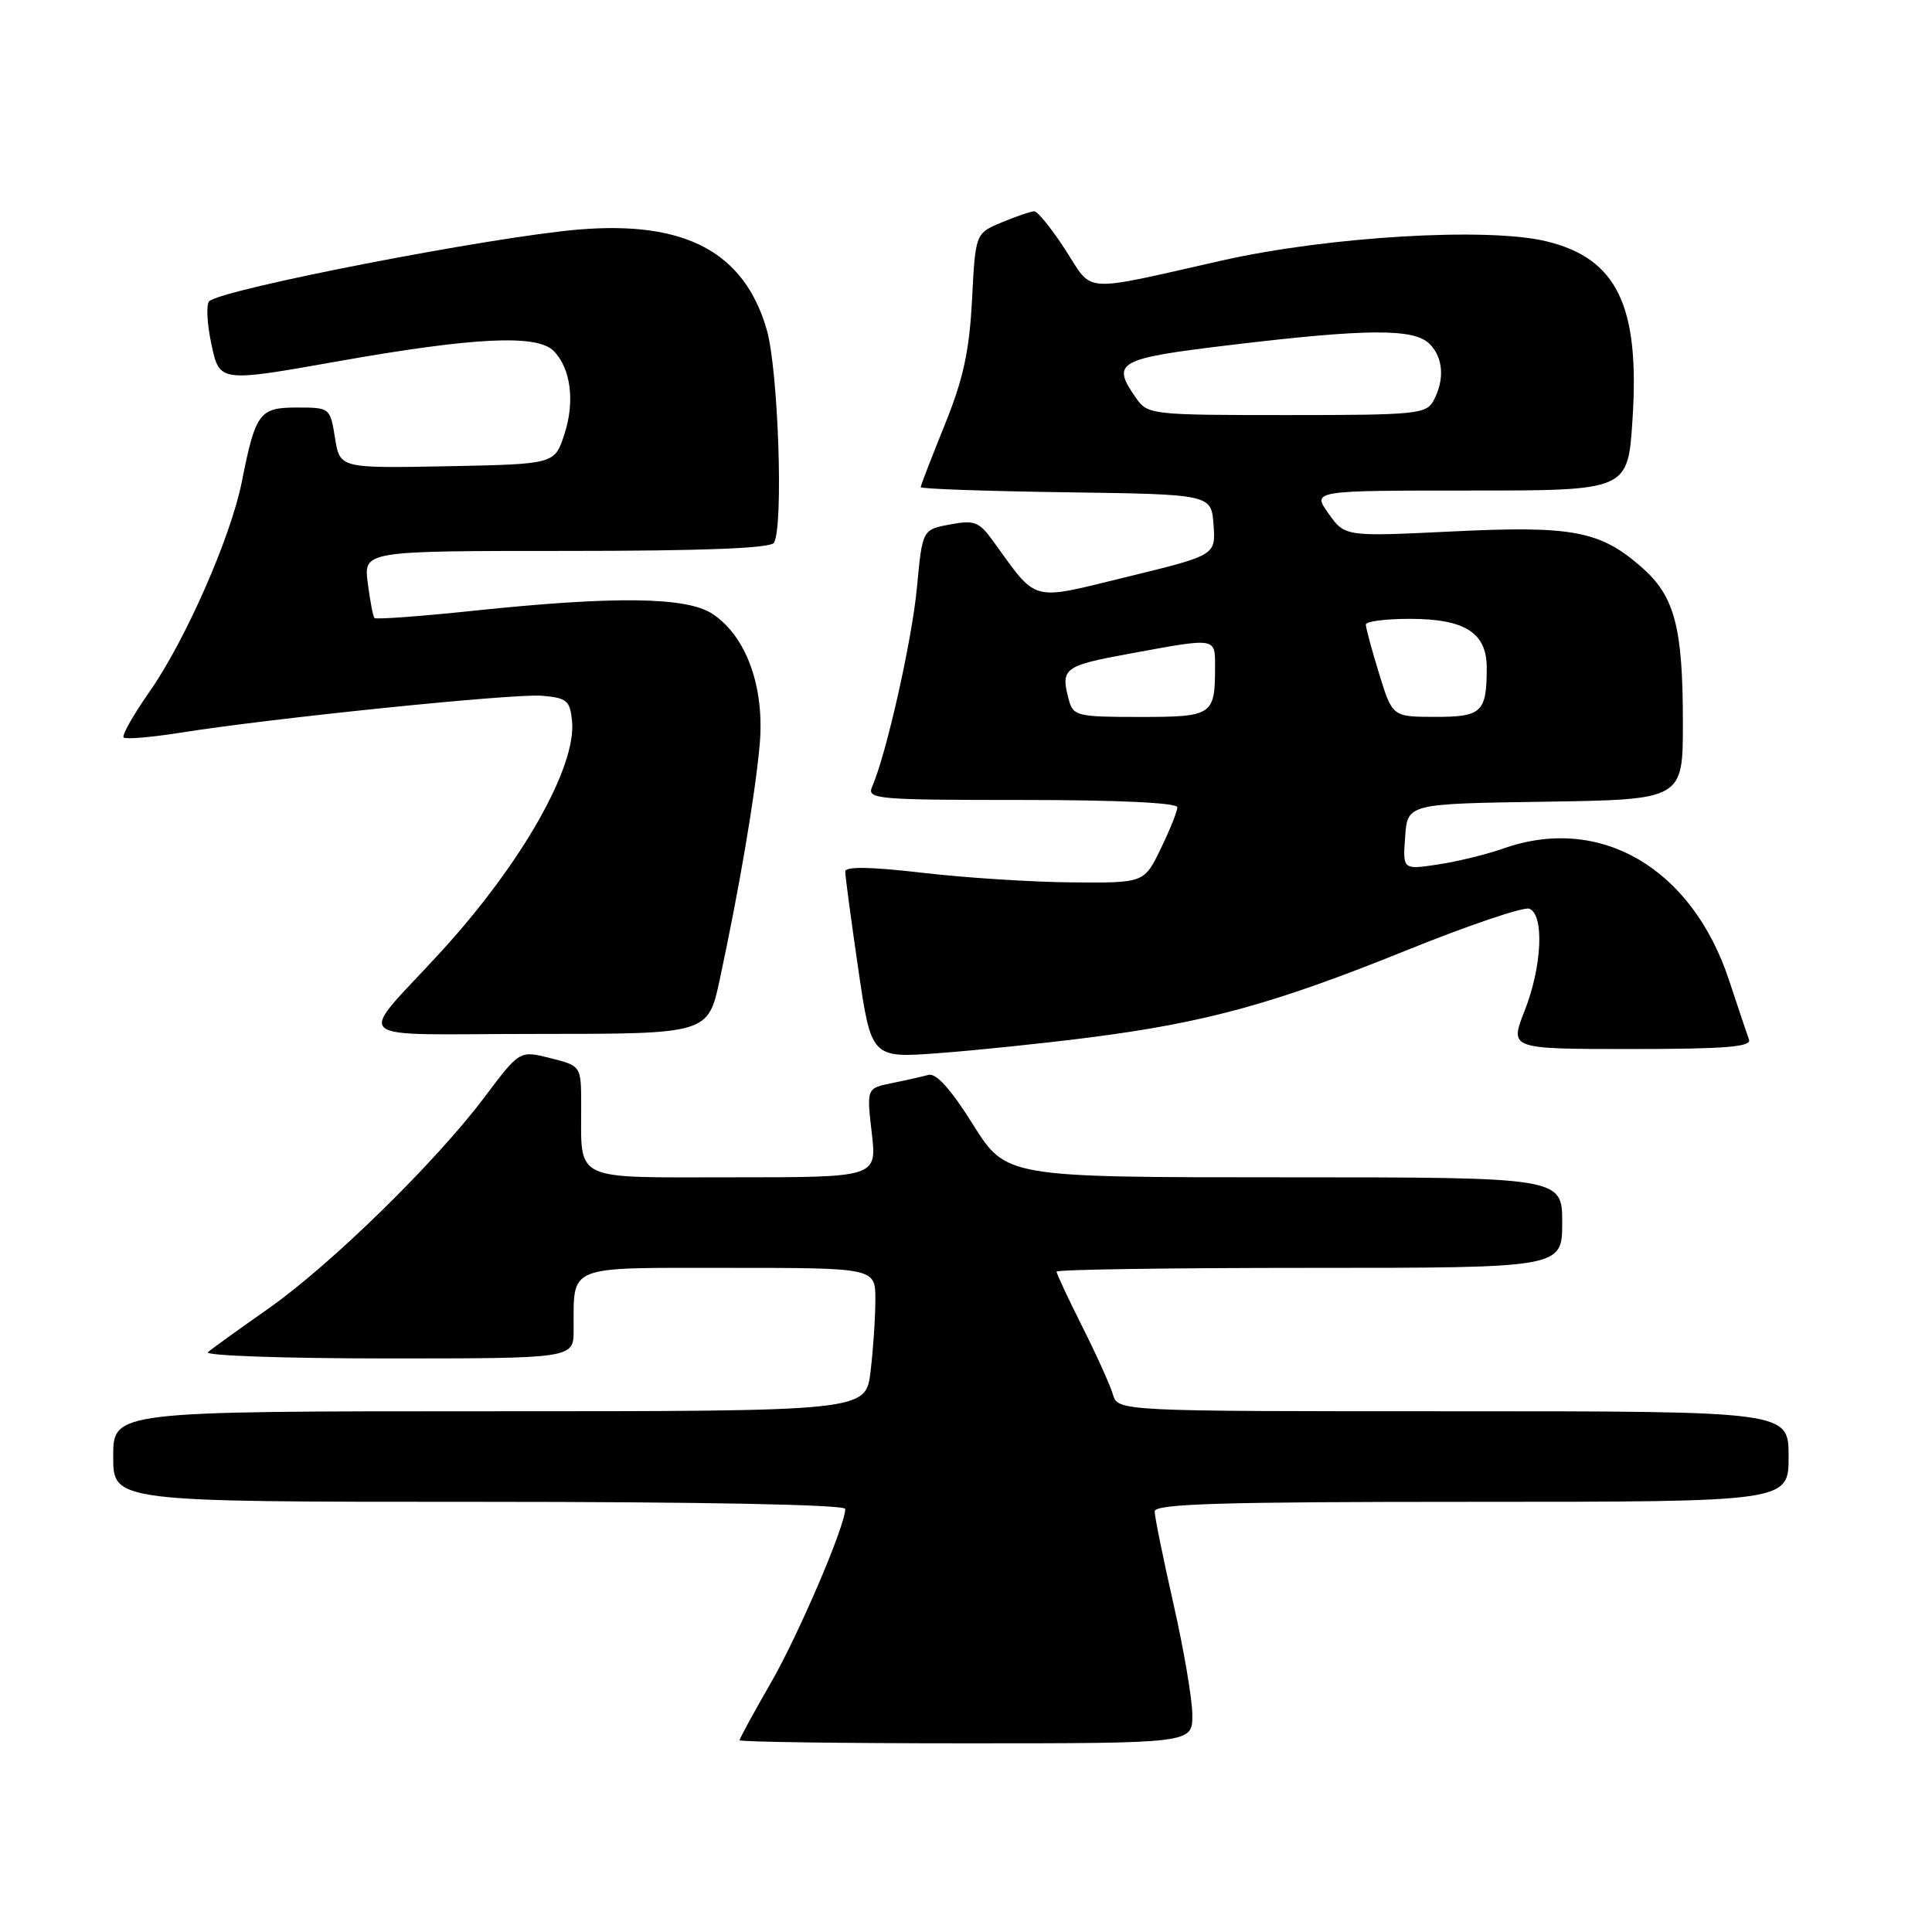 <?xml version="1.0" encoding="UTF-8" standalone="no"?>
<!DOCTYPE svg PUBLIC "-//W3C//DTD SVG 1.1//EN" "http://www.w3.org/Graphics/SVG/1.1/DTD/svg11.dtd" >
<svg xmlns="http://www.w3.org/2000/svg" xmlns:xlink="http://www.w3.org/1999/xlink" version="1.1" viewBox="0 0 256 256">
 <g >
 <path fill="currentColor"
d=" M 157.99 227.25 C 157.99 225.19 156.86 218.56 155.49 212.52 C 154.12 206.48 153.00 200.97 153.00 200.27 C 153.00 199.26 161.74 199.00 195.00 199.00 C 237.00 199.00 237.00 199.00 237.00 193.00 C 237.00 187.00 237.00 187.00 192.57 187.00 C 148.13 187.00 148.13 187.00 147.46 184.75 C 147.09 183.51 145.26 179.46 143.39 175.75 C 141.53 172.04 140.00 168.77 140.00 168.50 C 140.00 168.22 155.07 168.00 173.50 168.00 C 207.00 168.00 207.00 168.00 207.00 162.00 C 207.00 156.00 207.00 156.00 170.16 156.00 C 133.32 156.00 133.32 156.00 128.93 149.01 C 126.01 144.34 124.04 142.15 123.02 142.43 C 122.18 142.66 120.00 143.15 118.16 143.52 C 114.83 144.20 114.83 144.20 115.51 150.10 C 116.20 156.00 116.20 156.00 97.21 156.00 C 75.55 156.00 77.04 156.71 77.01 146.37 C 77.00 141.24 77.00 141.24 72.93 140.21 C 68.86 139.18 68.86 139.18 64.23 145.34 C 57.72 154.01 43.77 167.65 35.50 173.44 C 31.65 176.14 28.07 178.72 27.55 179.17 C 27.03 179.63 37.71 180.00 51.30 180.00 C 76.00 180.00 76.00 180.00 76.01 176.25 C 76.05 167.49 74.77 168.00 96.62 168.00 C 116.00 168.00 116.00 168.00 115.99 172.25 C 115.99 174.59 115.70 178.86 115.35 181.75 C 114.72 187.00 114.72 187.00 64.86 187.00 C 15.00 187.00 15.00 187.00 15.00 193.00 C 15.00 199.00 15.00 199.00 63.50 199.00 C 92.97 199.00 112.00 199.37 112.00 199.94 C 112.00 202.18 105.83 216.59 102.09 223.08 C 99.84 226.98 98.00 230.36 98.00 230.59 C 98.00 230.81 111.50 231.00 128.00 231.00 C 158.00 231.00 158.00 231.00 157.99 227.25 Z  M 144.54 137.45 C 159.81 135.48 168.90 132.98 186.30 125.95 C 194.53 122.62 201.89 120.13 202.64 120.41 C 204.65 121.19 204.33 128.09 202.01 133.96 C 200.03 139.00 200.03 139.00 216.12 139.00 C 228.57 139.00 232.11 138.72 231.75 137.75 C 231.50 137.06 230.31 133.52 229.11 129.89 C 224.20 115.01 212.03 107.90 199.21 112.43 C 196.99 113.21 193.08 114.17 190.52 114.55 C 185.87 115.25 185.87 115.25 186.19 110.87 C 186.50 106.50 186.50 106.50 204.75 106.23 C 223.00 105.95 223.00 105.95 222.99 95.73 C 222.99 83.10 221.90 79.00 217.56 75.19 C 212.03 70.33 208.41 69.64 192.43 70.42 C 178.21 71.11 178.21 71.11 176.04 68.05 C 173.86 65.00 173.86 65.00 194.78 65.00 C 215.70 65.00 215.70 65.00 216.31 55.66 C 217.31 40.50 214.27 34.22 204.84 31.96 C 197.05 30.09 176.05 31.34 162.00 34.50 C 142.97 38.79 144.93 38.92 141.16 33.09 C 139.34 30.29 137.49 28.00 137.05 28.00 C 136.61 28.00 134.67 28.66 132.75 29.46 C 129.25 30.92 129.25 30.92 128.80 39.71 C 128.44 46.56 127.64 50.23 125.17 56.33 C 123.43 60.63 122.00 64.33 122.00 64.55 C 122.00 64.78 130.66 65.08 141.25 65.23 C 160.50 65.50 160.50 65.50 160.80 69.53 C 161.09 73.57 161.09 73.57 149.37 76.43 C 136.31 79.61 137.59 79.96 131.50 71.57 C 129.73 69.13 129.07 68.89 125.86 69.50 C 122.22 70.18 122.22 70.18 121.50 77.84 C 120.85 84.83 117.44 99.97 115.56 104.25 C 114.84 105.89 116.14 106.00 135.39 106.00 C 148.09 106.00 156.00 106.37 156.00 106.97 C 156.00 107.51 155.01 109.98 153.80 112.47 C 151.60 117.00 151.60 117.00 142.05 116.92 C 136.80 116.88 127.89 116.31 122.25 115.65 C 115.38 114.85 112.00 114.79 112.00 115.48 C 111.99 116.04 112.77 121.84 113.72 128.36 C 115.45 140.22 115.45 140.22 124.47 139.54 C 129.44 139.17 138.47 138.23 144.54 137.45 Z  M 95.38 129.75 C 97.95 117.75 100.02 105.64 100.65 98.81 C 101.37 91.13 98.92 84.31 94.39 81.33 C 90.95 79.08 81.44 78.96 62.72 80.93 C 55.70 81.67 49.80 82.10 49.61 81.89 C 49.43 81.68 49.03 79.59 48.73 77.25 C 48.19 73.00 48.19 73.00 75.04 73.00 C 93.20 73.00 102.10 72.65 102.55 71.92 C 103.84 69.84 103.13 48.95 101.59 43.66 C 98.61 33.40 90.81 29.25 76.73 30.41 C 65.25 31.36 29.43 38.31 27.72 39.92 C 27.30 40.32 27.43 42.90 28.02 45.65 C 29.09 50.66 29.09 50.66 44.80 47.87 C 62.81 44.68 71.13 44.28 73.35 46.49 C 75.63 48.78 76.21 53.20 74.78 57.56 C 73.49 61.50 73.49 61.50 59.26 61.78 C 45.03 62.05 45.03 62.05 44.39 58.03 C 43.75 54.03 43.71 54.00 39.35 54.00 C 34.37 54.00 33.86 54.69 32.04 63.85 C 30.58 71.18 24.57 84.85 19.83 91.63 C 17.67 94.71 16.12 97.45 16.38 97.72 C 16.65 97.98 19.94 97.71 23.68 97.12 C 35.95 95.16 68.04 91.88 71.81 92.19 C 75.11 92.47 75.53 92.82 75.80 95.55 C 76.39 101.61 69.17 114.35 58.55 125.98 C 47.12 138.49 45.40 137.00 71.24 137.00 C 93.83 137.00 93.83 137.00 95.38 129.75 Z  M 141.63 92.75 C 140.50 88.54 140.92 88.22 149.75 86.60 C 161.30 84.48 161.00 84.43 161.00 88.42 C 161.00 94.78 160.67 95.00 151.01 95.00 C 142.75 95.00 142.20 94.87 141.63 92.75 Z  M 182.73 89.24 C 181.76 86.08 180.97 83.16 180.98 82.75 C 180.99 82.34 183.60 82.00 186.78 82.00 C 194.11 82.00 197.00 83.83 197.00 88.47 C 197.00 94.39 196.35 95.00 190.14 94.99 C 184.50 94.98 184.50 94.98 182.73 89.24 Z  M 150.56 52.78 C 147.18 47.96 147.96 47.52 163.25 45.69 C 181.20 43.54 187.37 43.51 189.43 45.57 C 191.24 47.38 191.45 50.29 189.96 53.07 C 189.00 54.87 187.70 55.00 170.52 55.00 C 152.63 55.00 152.07 54.94 150.56 52.78 Z "/>
</g>
</svg>